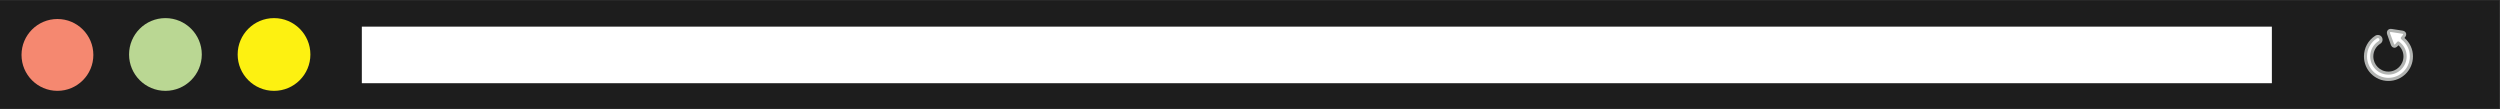 <?xml version="1.0" encoding="UTF-8" standalone="no" ?>
<!DOCTYPE svg PUBLIC "-//W3C//DTD SVG 1.1//EN" "http://www.w3.org/Graphics/SVG/1.1/DTD/svg11.dtd">
<svg xmlns="http://www.w3.org/2000/svg" xmlns:xlink="http://www.w3.org/1999/xlink" version="1.1" width="1920" height="84" viewBox="0 0 1920 84" xml:space="preserve">
<rect x="0" y="0" width="1920" height="84" fill="#333333" stroke="none"/>
<desc>Created with Fabric.js 4.6.0</desc>
<defs>
</defs>
<g transform="matrix(53.12 0 0 2.29 957.1 41.84)" id="qxrl63kYdnwU4BQACc4Rs"  >
<path style="stroke: rgb(134,11,69); stroke-width: 0; stroke-dasharray: none; stroke-linecap: butt; stroke-dashoffset: 0; stroke-linejoin: miter; stroke-miterlimit: 4; fill: rgb(0,0,0); fill-opacity: 0.43; fill-rule: nonzero; opacity: 1;" vector-effect="non-scaling-stroke"  transform=" translate(0, 0)" d="M -18.116 -18.116 L 18.116 -18.116 L 18.116 18.116 L -18.116 18.116 z" stroke-linecap="round" />
</g>
<g transform="matrix(0.8 0 0 0.8 44.11 42.18)" id="UpdH2RqfgNoFMepI3_pIA"  >
<path style="stroke: rgb(161,196,70); stroke-width: 0; stroke-dasharray: none; stroke-linecap: butt; stroke-dashoffset: 0; stroke-linejoin: miter; stroke-miterlimit: 4; fill: rgb(245,136,112); fill-rule: nonzero; opacity: 1;" vector-effect="non-scaling-stroke"  transform=" translate(0, 0)" d="M 0 -34.483 C 19.034 -34.483 34.483 -19.034 34.483 0 C 34.483 19.034 19.034 34.483 0 34.483 C -19.034 34.483 -34.483 19.034 -34.483 0 C -34.483 -19.034 -19.034 -34.483 0 -34.483 z" stroke-linecap="round" />
</g>
<g transform="matrix(0.81 0 0 0.81 210.45 41.84)" id="dzFnhlrUPve2QRa8BhWV1"  >
<path style="stroke: rgb(161,196,70); stroke-width: 0; stroke-dasharray: none; stroke-linecap: butt; stroke-dashoffset: 0; stroke-linejoin: miter; stroke-miterlimit: 4; fill: rgb(255,243,18); fill-opacity: 0.99; fill-rule: nonzero; opacity: 1;" vector-effect="non-scaling-stroke"  transform=" translate(0, 0)" d="M 0 -34.483 C 19.034 -34.483 34.483 -19.034 34.483 0 C 34.483 19.034 19.034 34.483 0 34.483 C -19.034 34.483 -34.483 19.034 -34.483 0 C -34.483 -19.034 -19.034 -34.483 0 -34.483 z" stroke-linecap="round" />
</g>
<g transform="matrix(0.81 0 0 0.81 127.05 41.84)" id="NRO3dCGsufAbKuih__Atz"  >
<path style="stroke: rgb(161,196,70); stroke-width: 0; stroke-dasharray: none; stroke-linecap: butt; stroke-dashoffset: 0; stroke-linejoin: miter; stroke-miterlimit: 4; fill: rgb(186,215,147); fill-rule: nonzero; opacity: 1;" vector-effect="non-scaling-stroke"  transform=" translate(0, 0)" d="M 0 -34.483 C 19.034 -34.483 34.483 -19.034 34.483 0 C 34.483 19.034 19.034 34.483 0 34.483 C -19.034 34.483 -34.483 19.034 -34.483 0 C -34.483 -19.034 -19.034 -34.483 0 -34.483 z" stroke-linecap="round" />
</g>
<g transform="matrix(21.27 0 0 0.63 1011.34 42.18)" id="3eK2jXjG-3ufJCTAwknts"  >
<path style="stroke: rgb(254,129,168); stroke-width: 0; stroke-dasharray: none; stroke-linecap: butt; stroke-dashoffset: 0; stroke-linejoin: miter; stroke-miterlimit: 4; fill: rgb(255,255,255); fill-rule: nonzero; opacity: 1;" vector-effect="non-scaling-stroke"  transform=" translate(0, 0)" d="M -34.483 -34.483 L 34.483 -34.483 L 34.483 34.483 L -34.483 34.483 z" stroke-linecap="round" />
</g>
<g transform="matrix(0.5 0 0 0.5 1834.34 42.18)" id="vjFtnVtkOsDKXhH9_hNN4"  >
<g style="" vector-effect="non-scaling-stroke"   >
		<g transform="matrix(1 0 0 1 0 0)" id="A8rKrni0fZFftzoeK7whz"  >
<path style="stroke: none; stroke-width: 1; stroke-dasharray: none; stroke-linecap: butt; stroke-dashoffset: 0; stroke-linejoin: miter; stroke-miterlimit: 4; fill: rgb(179,181,179); fill-rule: nonzero; opacity: 1;" vector-effect="non-scaling-stroke"  transform=" translate(-40.05, -40)" d="M 64.6 13.9 L 65.5 12.8 C 67.2 10.8 67.7 8.5 67 6.5 C 66.2 4.5 64.3 3.1 61.7 2.7 L 45.1 0.1 C 42.5 -0.3 40.2 0.4 38.9 2.1 C 37.5 3.7 37.3 6.1 38.1 8.6 L 43.7 24.4 C 44.6 26.9 46.3 28.5 48.4 28.9 C 50.5 29.3 52.6 28.3 54.3 26.3 L 55.3 25.1 C 60.3 29.5 63.1 35.7 63.1 42.4 C 63.1 55.2 52.7 65.6 39.9 65.6 C 27.1 65.6 16.8 55.1 16.8 42.3 C 16.8 34.3 20.8 27 27.6 22.7 C 29.2 21.7 30.4 20.1 30.8 18.2 C 31.2 16.3 30.9 14.4 29.9 12.7 C 28.9 11.1 27.3 9.9 25.4 9.5 C 23.5 9.1 21.6 9.4 19.9 10.4 C 8.9 17.4 2.4 29.3 2.4 42.2 C 2.3 63.1 19.2 80 40 80 C 60.8 80 77.7 63.1 77.7 42.3 C 77.7 31.3 72.9 21 64.6 13.9 z" stroke-linecap="round" />
</g>
		<g transform="matrix(1 0 0 1 -0.05 0.01)" id="mzme4W44_SWr5vG_lEnwr"  >
<path style="stroke: none; stroke-width: 1; stroke-dasharray: none; stroke-linecap: butt; stroke-dashoffset: 0; stroke-linejoin: miter; stroke-miterlimit: 4; fill: rgb(255,255,255); fill-rule: nonzero; opacity: 1;" vector-effect="non-scaling-stroke"  transform=" translate(-40, -40.01)" d="M 72.9 42.3 C 72.9 60.4 58.1 75.2 40 75.2 C 21.9 75.2 7.1 60.4 7.1 42.3 C 7.1 31 12.8 20.6 22.4 14.5 C 23.4 13.9 24.1 14.1 24.3 14.2 C 24.9 14.3 25.5 14.7 25.8 15.3 C 26.2 15.9 26.3 16.5 26.1 17.2 C 26 17.8 25.6 18.4 25 18.7 C 16.8 23.9 12 32.7 12 42.3 C 12 57.7 24.5 70.3 40 70.3 C 55.5 70.3 68 57.8 68 42.3 C 68 33.3 63.8 25 56.5 19.7 C 55.5 19 54.1 19.1 53.3 20.1 L 50.8 23.1 C 50.2 23.8 49.8 24.2 49.4 24.1 C 49 24 48.7 23.6 48.4 22.7 L 42.6 7 C 42.3 6.2 42.2 5.6 42.5 5.2 C 42.8 4.7 43.5 4.8 44.3 4.9 L 61 7.4 C 62.2 7.6 62.4 7.7 62.6 8.1 C 62.7 8.4 62.5 9 61.9 9.7 L 59.5 12.6 C 59.1 13.1 58.9 13.7 59 14.4 C 59.1 15 59.4 15.6 59.9 16 C 68.1 22.4 72.9 31.9 72.9 42.3 z" stroke-linecap="round" />
</g>
</g>
</g>
</svg>